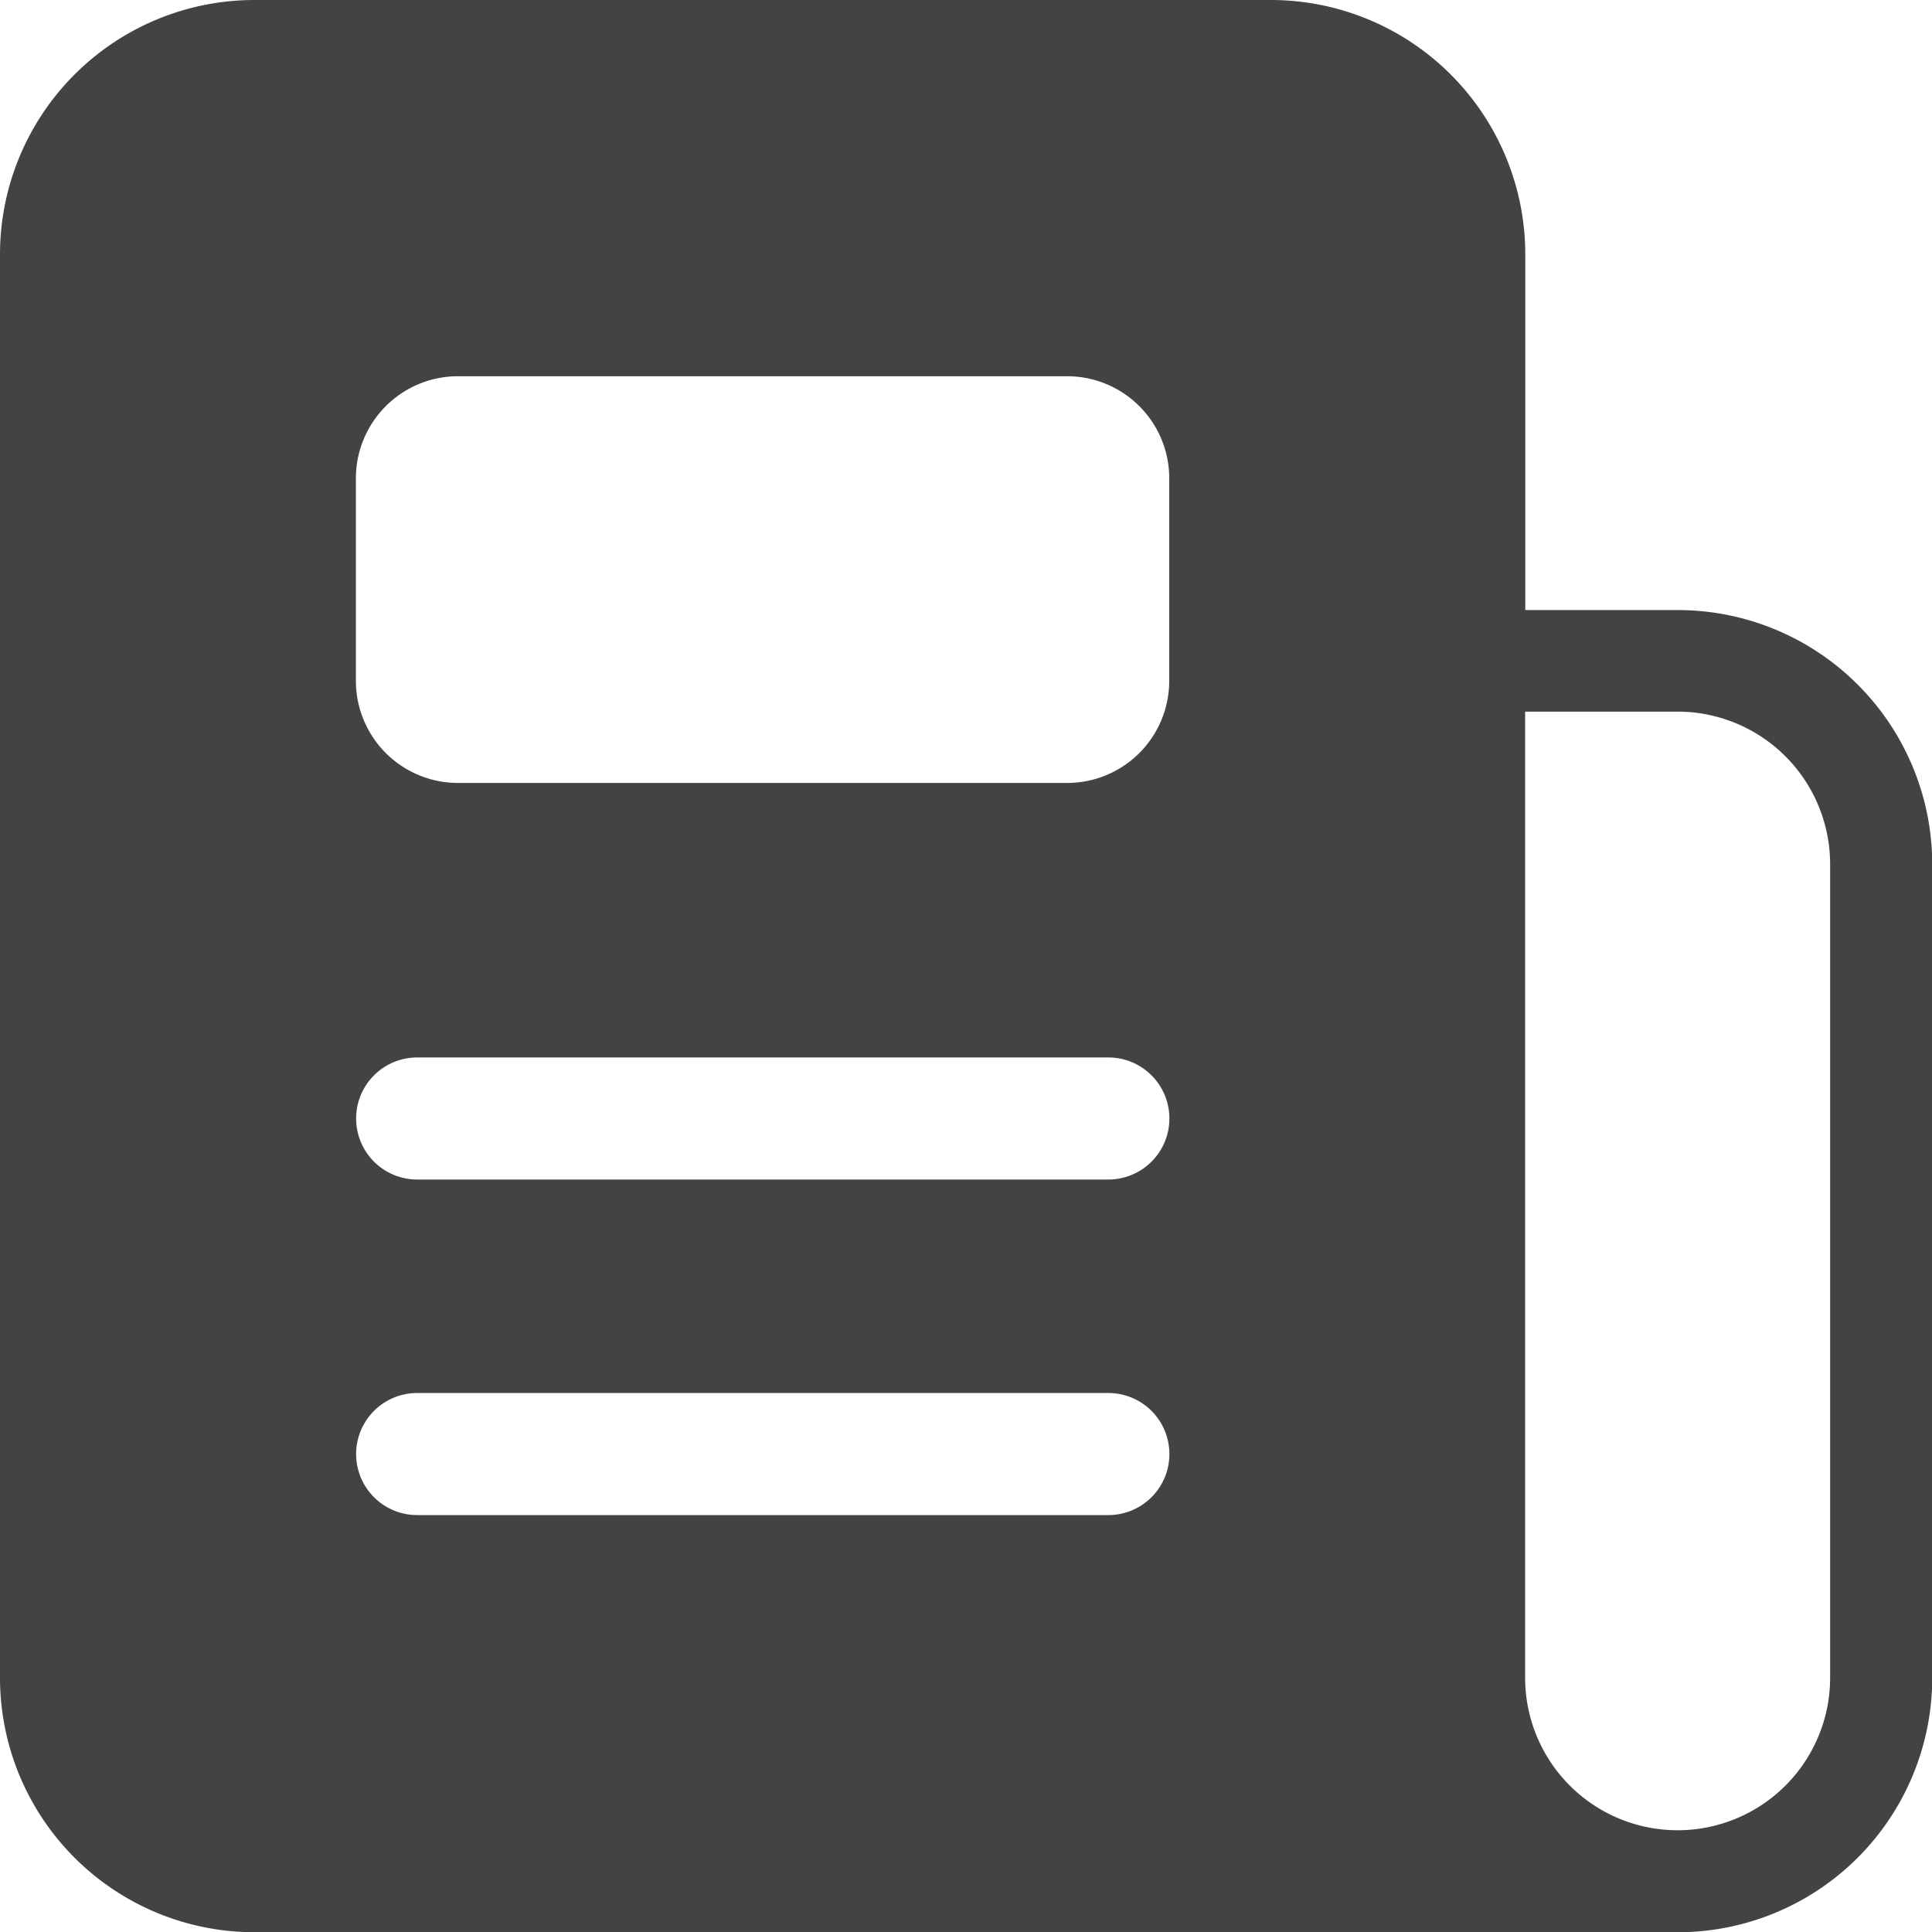 <svg xmlns="http://www.w3.org/2000/svg" width="24.597" height="24.597" viewBox="0 0 24.597 24.597">
    <defs>
        <style>
            .cls-1{fill:#434343}
        </style>
    </defs>
    <g id="noun_news_428641" transform="translate(-201.259 219)">
        <path id="Path_252" d="M26.36 12.767h-1.941V8.236A3.24 3.24 0 0 0 21.182 5H8.236A3.24 3.24 0 0 0 5 8.236V26.36a3.24 3.24 0 0 0 3.236 3.24H26.36a3.24 3.24 0 0 0 3.24-3.24V16a3.24 3.24 0 0 0-3.24-3.233zm-7.249 11.522h-8.8a.777.777 0 0 1 0-1.554h8.8a.777.777 0 1 1 0 1.554zm0-4.272h-8.8a.777.777 0 0 1 0-1.554h8.8a.777.777 0 0 1 0 1.554zm-.518-5.049h-7.768a1.3 1.3 0 0 1-1.294-1.294v-2.59a1.3 1.3 0 0 1 1.294-1.294h7.767a1.3 1.3 0 0 1 1.294 1.294v2.589a1.3 1.3 0 0 1-1.293 1.295zM28.3 26.36a1.941 1.941 0 0 1-3.883 0v-12.3h1.941A1.943 1.943 0 0 1 28.3 16v10.36z" class="cls-1" data-name="Path 252" transform="translate(196.259 -224)"/>
    </g>
</svg>
